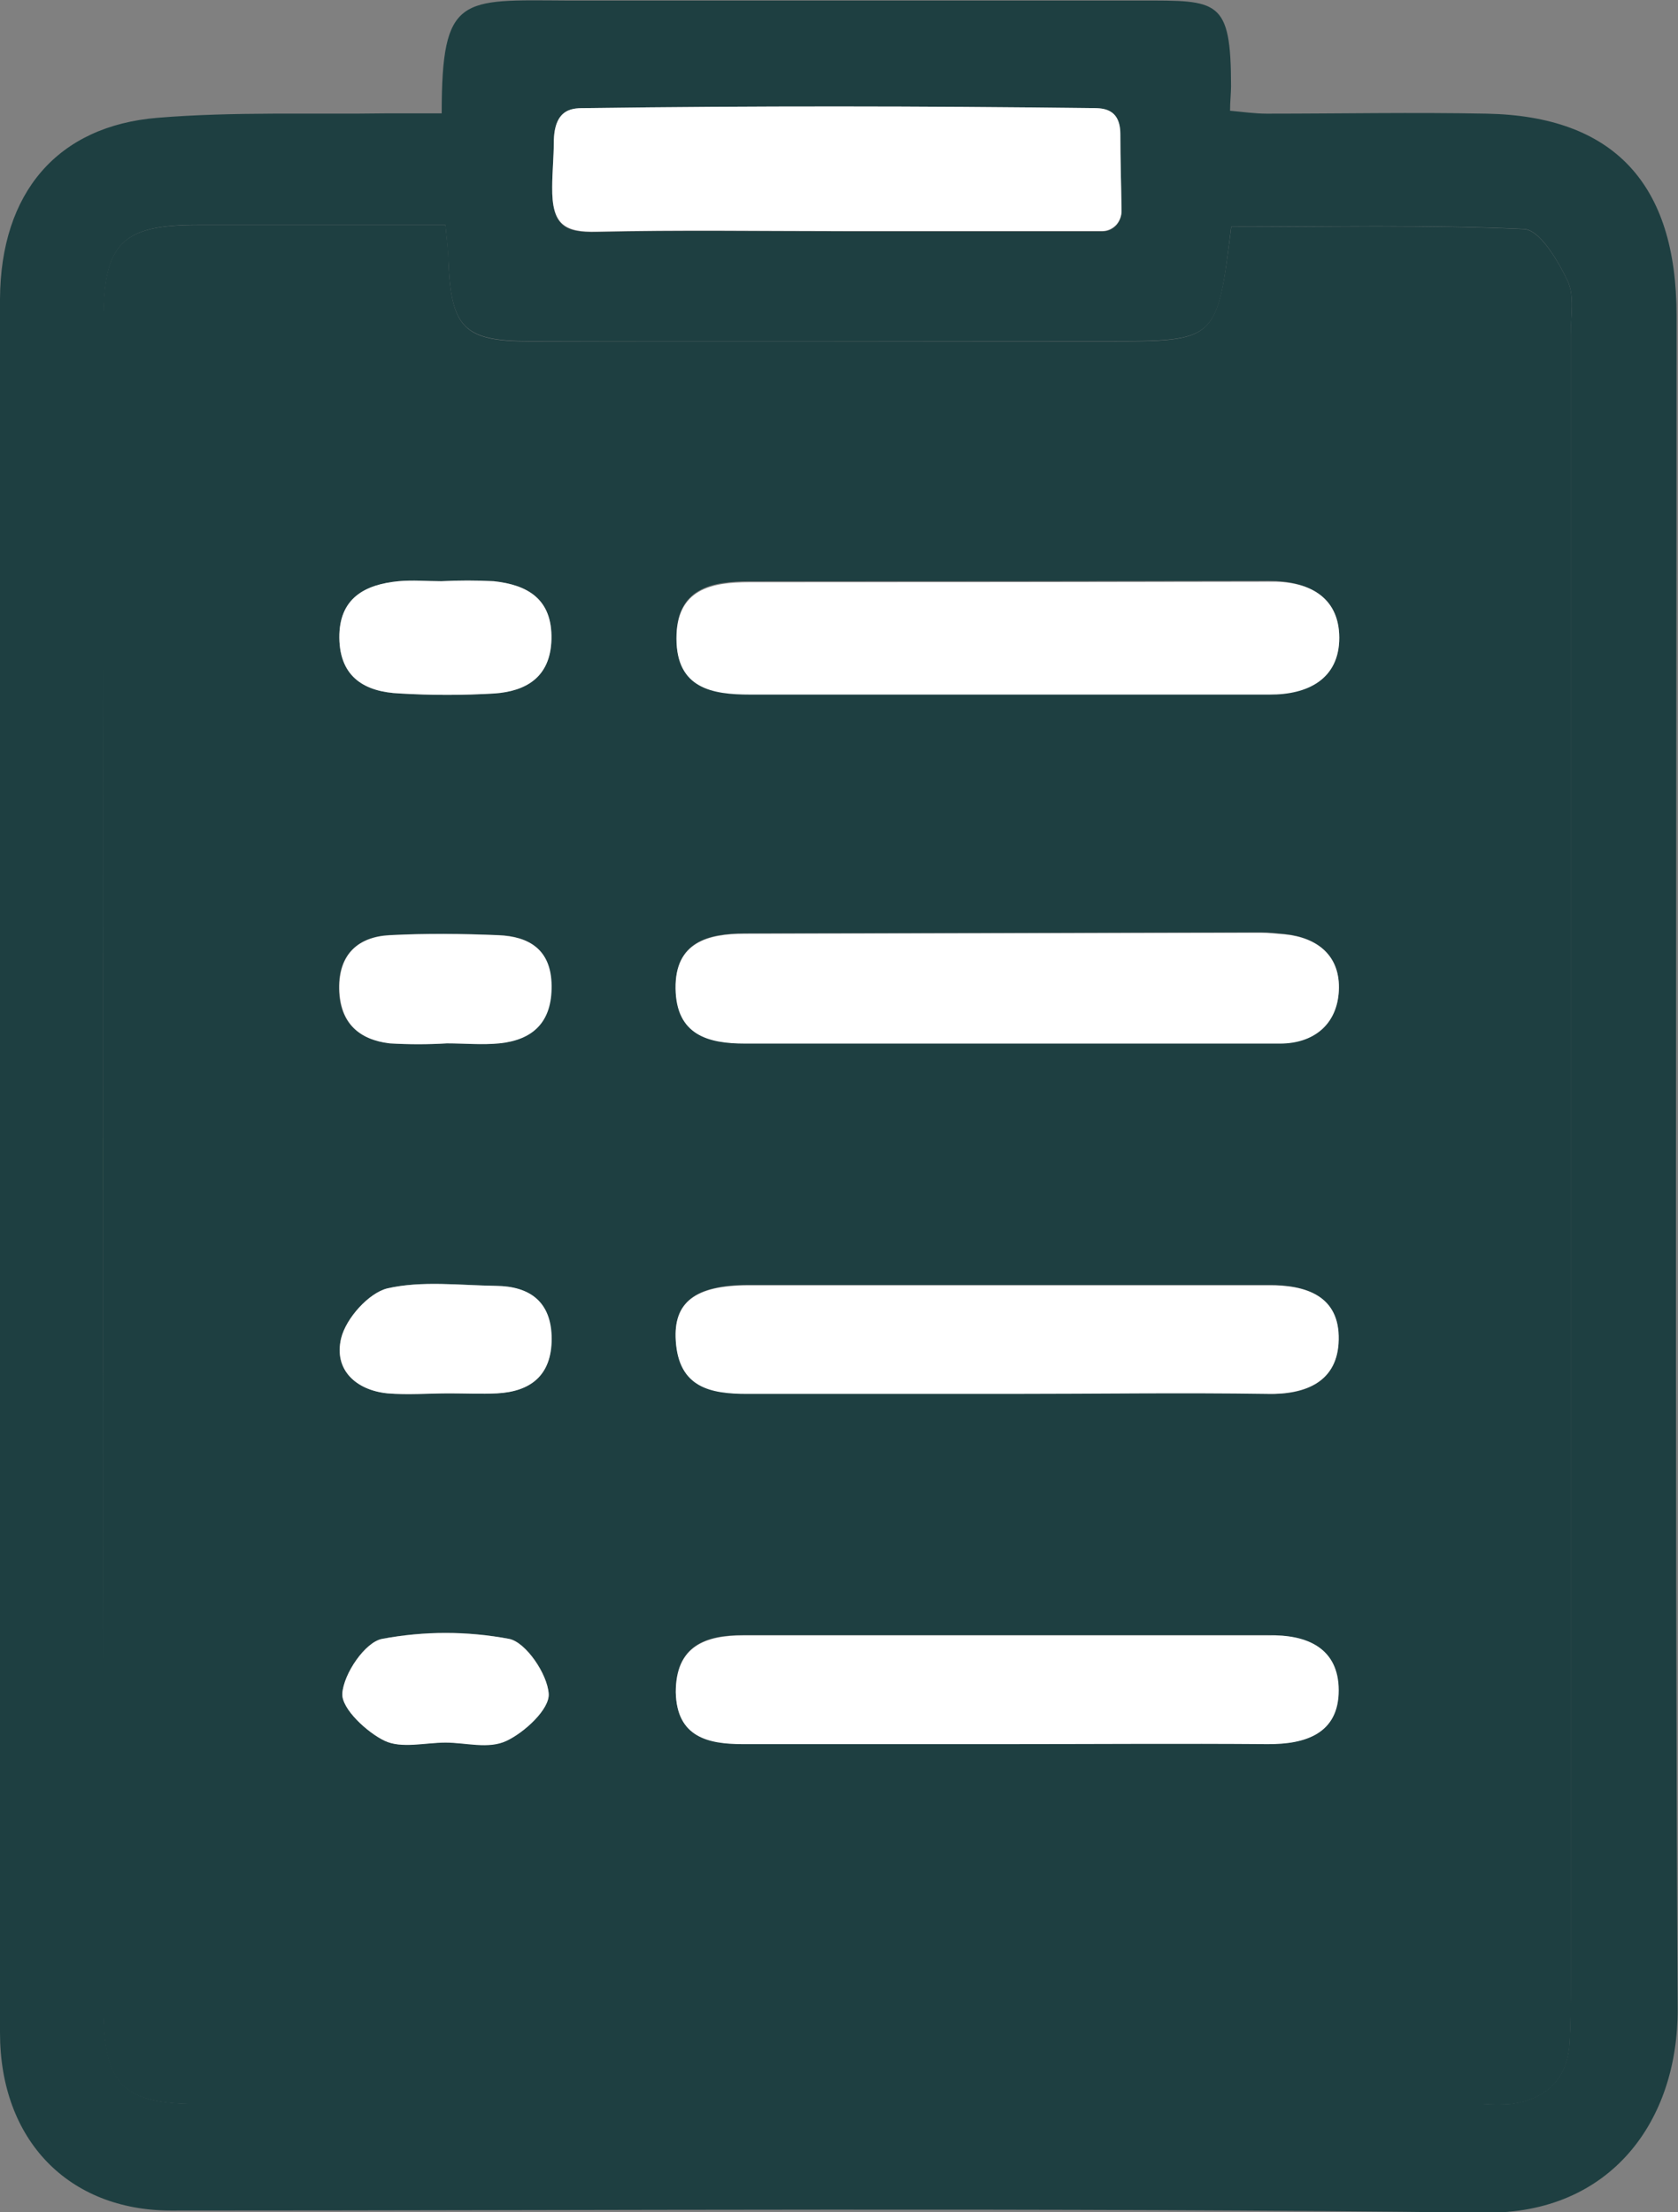 <svg width="22" height="29" viewBox="0 0 22 29" fill="none" xmlns="http://www.w3.org/2000/svg">
<rect x="0" y="0" width="22" height="29" fill="#808080" stroke="none"/>
<g clip-path="url(#clip0_92_852)">
<path d="M21.981 4.134C21.981 2.407 21.157 1.522 19.491 1.49C18.532 1.471 17.571 1.49 16.61 1.49C16.449 1.49 16.289 1.466 16.127 1.452C16.127 1.336 16.14 1.217 16.14 1.131C16.14 -0.016 15.968 0.007 14.958 0.007H7.44C6.046 -2.22204e-05 5.791 -0.074 5.791 1.486C5.563 1.486 5.319 1.486 5.075 1.486C4.072 1.501 3.07 1.462 2.067 1.544C0.752 1.651 0.008 2.526 0 3.919C0 11.494 0 19.07 0 26.646C0 28.056 0.9 28.975 2.239 28.977C7.98 28.977 13.72 28.936 19.463 29.005C21.125 29.025 22.003 27.792 21.995 26.337C21.956 18.94 21.981 11.534 21.981 4.134ZM7.26 1.874C7.26 1.395 7.533 1.419 7.68 1.417C9.885 1.387 12.091 1.39 14.297 1.417C14.434 1.417 14.688 1.402 14.688 1.761C14.688 2.083 14.7 2.407 14.704 2.764C14.705 2.799 14.699 2.834 14.687 2.867C14.675 2.899 14.657 2.929 14.634 2.955C14.61 2.98 14.582 3 14.551 3.014C14.52 3.027 14.487 3.034 14.453 3.034H11.07C9.988 3.034 8.905 3.017 7.824 3.042C7.399 3.053 7.235 2.952 7.24 2.46C7.241 2.258 7.26 2.052 7.26 1.874ZM20.593 4.382V25.993C20.593 26.254 20.593 26.516 20.578 26.777C20.547 27.267 20.263 27.512 19.817 27.579C19.692 27.588 19.567 27.588 19.441 27.579H2.601C1.62 27.579 1.359 27.333 1.358 26.325C1.352 18.949 1.352 11.574 1.358 4.198C1.358 3.181 1.609 2.948 2.596 2.947H5.839C5.858 3.156 5.874 3.284 5.878 3.412C5.914 4.292 6.076 4.47 6.938 4.472C9.463 4.48 11.986 4.472 14.513 4.472C15.959 4.472 15.959 4.472 16.142 2.972C17.415 2.972 18.7 2.942 19.983 3.002C20.186 3.012 20.421 3.407 20.548 3.672C20.647 3.869 20.593 4.143 20.593 4.382Z" fill="#1E3F41"/>
<path d="M14.704 2.757C14.705 2.792 14.7 2.827 14.687 2.86C14.675 2.893 14.657 2.923 14.634 2.948C14.61 2.973 14.582 2.993 14.551 3.007C14.52 3.021 14.487 3.028 14.453 3.028H11.07C9.988 3.028 8.905 3.011 7.824 3.036C7.399 3.046 7.235 2.945 7.24 2.453C7.24 2.258 7.261 2.052 7.261 1.874C7.261 1.395 7.534 1.419 7.681 1.417C9.886 1.387 12.093 1.39 14.298 1.417C14.436 1.417 14.689 1.402 14.689 1.761C14.688 2.077 14.7 2.401 14.704 2.757Z" fill="white"/>
<path d="M20.549 3.674C20.424 3.413 20.187 3.015 19.984 3.004C18.701 2.944 17.417 2.974 16.143 2.974C15.954 4.474 15.954 4.475 14.515 4.475C11.987 4.475 9.464 4.475 6.939 4.475C6.077 4.475 5.915 4.295 5.879 3.414C5.879 3.284 5.859 3.153 5.84 2.949H2.592C1.603 2.949 1.356 3.183 1.354 4.201C1.354 11.576 1.354 18.952 1.354 26.328C1.354 27.336 1.616 27.581 2.597 27.581H19.444C19.569 27.591 19.695 27.591 19.82 27.581C20.266 27.515 20.549 27.269 20.58 26.779C20.595 26.518 20.595 26.257 20.595 25.996V4.382C20.593 4.143 20.647 3.869 20.549 3.674ZM5.227 7.619C5.413 7.601 5.603 7.619 5.789 7.619C6.018 7.607 6.248 7.607 6.477 7.619C6.91 7.666 7.244 7.846 7.229 8.382C7.217 8.882 6.891 9.06 6.489 9.09C6.072 9.115 5.654 9.115 5.236 9.09C4.798 9.07 4.456 8.89 4.449 8.363C4.443 7.837 4.793 7.661 5.227 7.619ZM5.102 12.257C5.58 12.232 6.059 12.238 6.537 12.257C6.93 12.273 7.222 12.443 7.227 12.918C7.232 13.394 6.977 13.631 6.543 13.676C6.316 13.698 6.085 13.676 5.855 13.676C5.605 13.691 5.354 13.691 5.103 13.676C4.709 13.627 4.452 13.415 4.444 12.959C4.437 12.503 4.704 12.278 5.107 12.257H5.102ZM6.641 22.819C6.418 22.925 6.111 22.841 5.841 22.841C5.572 22.841 5.265 22.924 5.042 22.818C4.819 22.712 4.477 22.401 4.488 22.2C4.505 21.939 4.786 21.526 5.008 21.483C5.56 21.378 6.125 21.378 6.677 21.483C6.896 21.526 7.178 21.94 7.193 22.201C7.206 22.404 6.879 22.707 6.641 22.819ZM6.516 18.264C6.308 18.275 6.101 18.264 5.889 18.264C5.618 18.264 5.347 18.287 5.08 18.264C4.67 18.224 4.372 17.959 4.472 17.542C4.536 17.281 4.832 16.95 5.077 16.889C5.533 16.785 6.027 16.849 6.504 16.856C6.938 16.863 7.229 17.064 7.229 17.554C7.229 18.044 6.95 18.242 6.516 18.264ZM16.618 22.858C15.472 22.849 14.324 22.858 13.177 22.858C12.029 22.858 10.885 22.858 9.737 22.858C9.288 22.858 8.872 22.769 8.86 22.178C8.86 21.566 9.256 21.433 9.746 21.433C12.039 21.433 14.331 21.433 16.626 21.433C17.127 21.433 17.546 21.608 17.547 22.161C17.553 22.728 17.108 22.867 16.618 22.858ZM16.618 18.267C15.491 18.25 14.363 18.267 13.235 18.267C12.108 18.267 10.944 18.267 9.797 18.267C9.32 18.267 8.901 18.187 8.861 17.573C8.827 17.068 9.112 16.845 9.812 16.843C12.085 16.843 14.355 16.843 16.628 16.843C17.13 16.843 17.561 16.99 17.548 17.562C17.542 18.113 17.122 18.287 16.617 18.272L16.618 18.267ZM17.554 12.983C17.532 13.426 17.225 13.673 16.788 13.675C15.577 13.675 14.367 13.675 13.154 13.675C12.026 13.675 10.899 13.675 9.771 13.675C9.285 13.675 8.867 13.563 8.859 12.953C8.85 12.343 9.287 12.236 9.763 12.235L16.529 12.222C16.635 12.222 16.739 12.234 16.843 12.243C17.277 12.29 17.577 12.531 17.553 12.989L17.554 12.983ZM16.646 9.094C15.501 9.094 14.353 9.094 13.209 9.094H9.832C9.34 9.094 8.87 9.014 8.869 8.361C8.867 7.708 9.33 7.62 9.825 7.62C12.097 7.62 14.368 7.618 16.639 7.614C17.14 7.614 17.557 7.812 17.559 8.353C17.562 8.894 17.147 9.101 16.645 9.099L16.646 9.094Z" fill="#1E3F41"/>
<path d="M17.559 8.36C17.559 8.902 17.147 9.108 16.645 9.105C15.499 9.105 14.352 9.105 13.208 9.105H9.832C9.34 9.105 8.87 9.026 8.869 8.373C8.867 7.72 9.33 7.632 9.825 7.632C12.097 7.632 14.368 7.63 16.638 7.625C17.142 7.612 17.557 7.812 17.559 8.36Z" fill="white"/>
<path d="M17.552 17.562C17.541 18.113 17.122 18.28 16.617 18.272C15.489 18.255 14.362 18.272 13.234 18.272C12.106 18.272 10.942 18.272 9.796 18.272C9.318 18.272 8.9 18.193 8.86 17.579C8.826 17.073 9.11 16.85 9.811 16.849C12.084 16.849 14.354 16.849 16.627 16.849C17.128 16.842 17.564 16.989 17.552 17.562Z" fill="white"/>
<path d="M17.553 12.989C17.53 13.431 17.224 13.678 16.786 13.68C15.576 13.68 14.366 13.68 13.153 13.68C12.025 13.68 10.897 13.68 9.769 13.68C9.283 13.68 8.866 13.569 8.857 12.959C8.849 12.349 9.286 12.242 9.762 12.24L16.528 12.227C16.633 12.227 16.737 12.239 16.841 12.248C17.277 12.29 17.577 12.531 17.553 12.989Z" fill="white"/>
<path d="M17.552 22.157C17.552 22.73 17.108 22.867 16.618 22.863C15.472 22.854 14.324 22.863 13.176 22.863C12.029 22.863 10.885 22.863 9.737 22.863C9.288 22.863 8.872 22.775 8.86 22.183C8.86 21.572 9.256 21.438 9.746 21.438C12.039 21.438 14.33 21.438 16.626 21.438C17.136 21.422 17.551 21.604 17.552 22.157Z" fill="white"/>
<path d="M7.23 8.382C7.217 8.882 6.891 9.06 6.489 9.09C6.072 9.115 5.654 9.115 5.236 9.09C4.798 9.07 4.456 8.89 4.449 8.363C4.443 7.837 4.789 7.661 5.224 7.619C5.409 7.601 5.6 7.619 5.785 7.619C6.014 7.607 6.244 7.607 6.473 7.619C6.91 7.666 7.243 7.846 7.23 8.382Z" fill="white"/>
<path d="M7.233 17.551C7.233 18.033 6.95 18.242 6.517 18.265C6.309 18.275 6.102 18.265 5.89 18.265C5.62 18.265 5.348 18.287 5.081 18.265C4.671 18.224 4.373 17.959 4.473 17.542C4.537 17.281 4.833 16.95 5.078 16.889C5.534 16.785 6.028 16.849 6.505 16.856C6.943 16.86 7.233 17.061 7.233 17.551Z" fill="white"/>
<path d="M7.194 22.205C7.206 22.405 6.879 22.708 6.641 22.82C6.403 22.933 6.111 22.843 5.842 22.843C5.572 22.843 5.265 22.925 5.042 22.819C4.819 22.713 4.477 22.402 4.488 22.201C4.505 21.94 4.787 21.527 5.008 21.484C5.56 21.38 6.125 21.38 6.677 21.484C6.892 21.529 7.178 21.944 7.194 22.205Z" fill="white"/>
<path d="M7.232 12.919C7.239 13.404 6.982 13.633 6.548 13.677C6.321 13.699 6.09 13.677 5.86 13.677C5.61 13.692 5.359 13.692 5.108 13.677C4.714 13.629 4.457 13.416 4.449 12.96C4.442 12.504 4.7 12.282 5.105 12.26C5.582 12.235 6.062 12.24 6.539 12.26C6.935 12.278 7.227 12.444 7.232 12.919Z" fill="white"/>
</g>
<defs>
<clipPath id="clip0_92_852">
<rect width="22" height="29" fill="white"/>
</clipPath>
</defs>
</svg>
